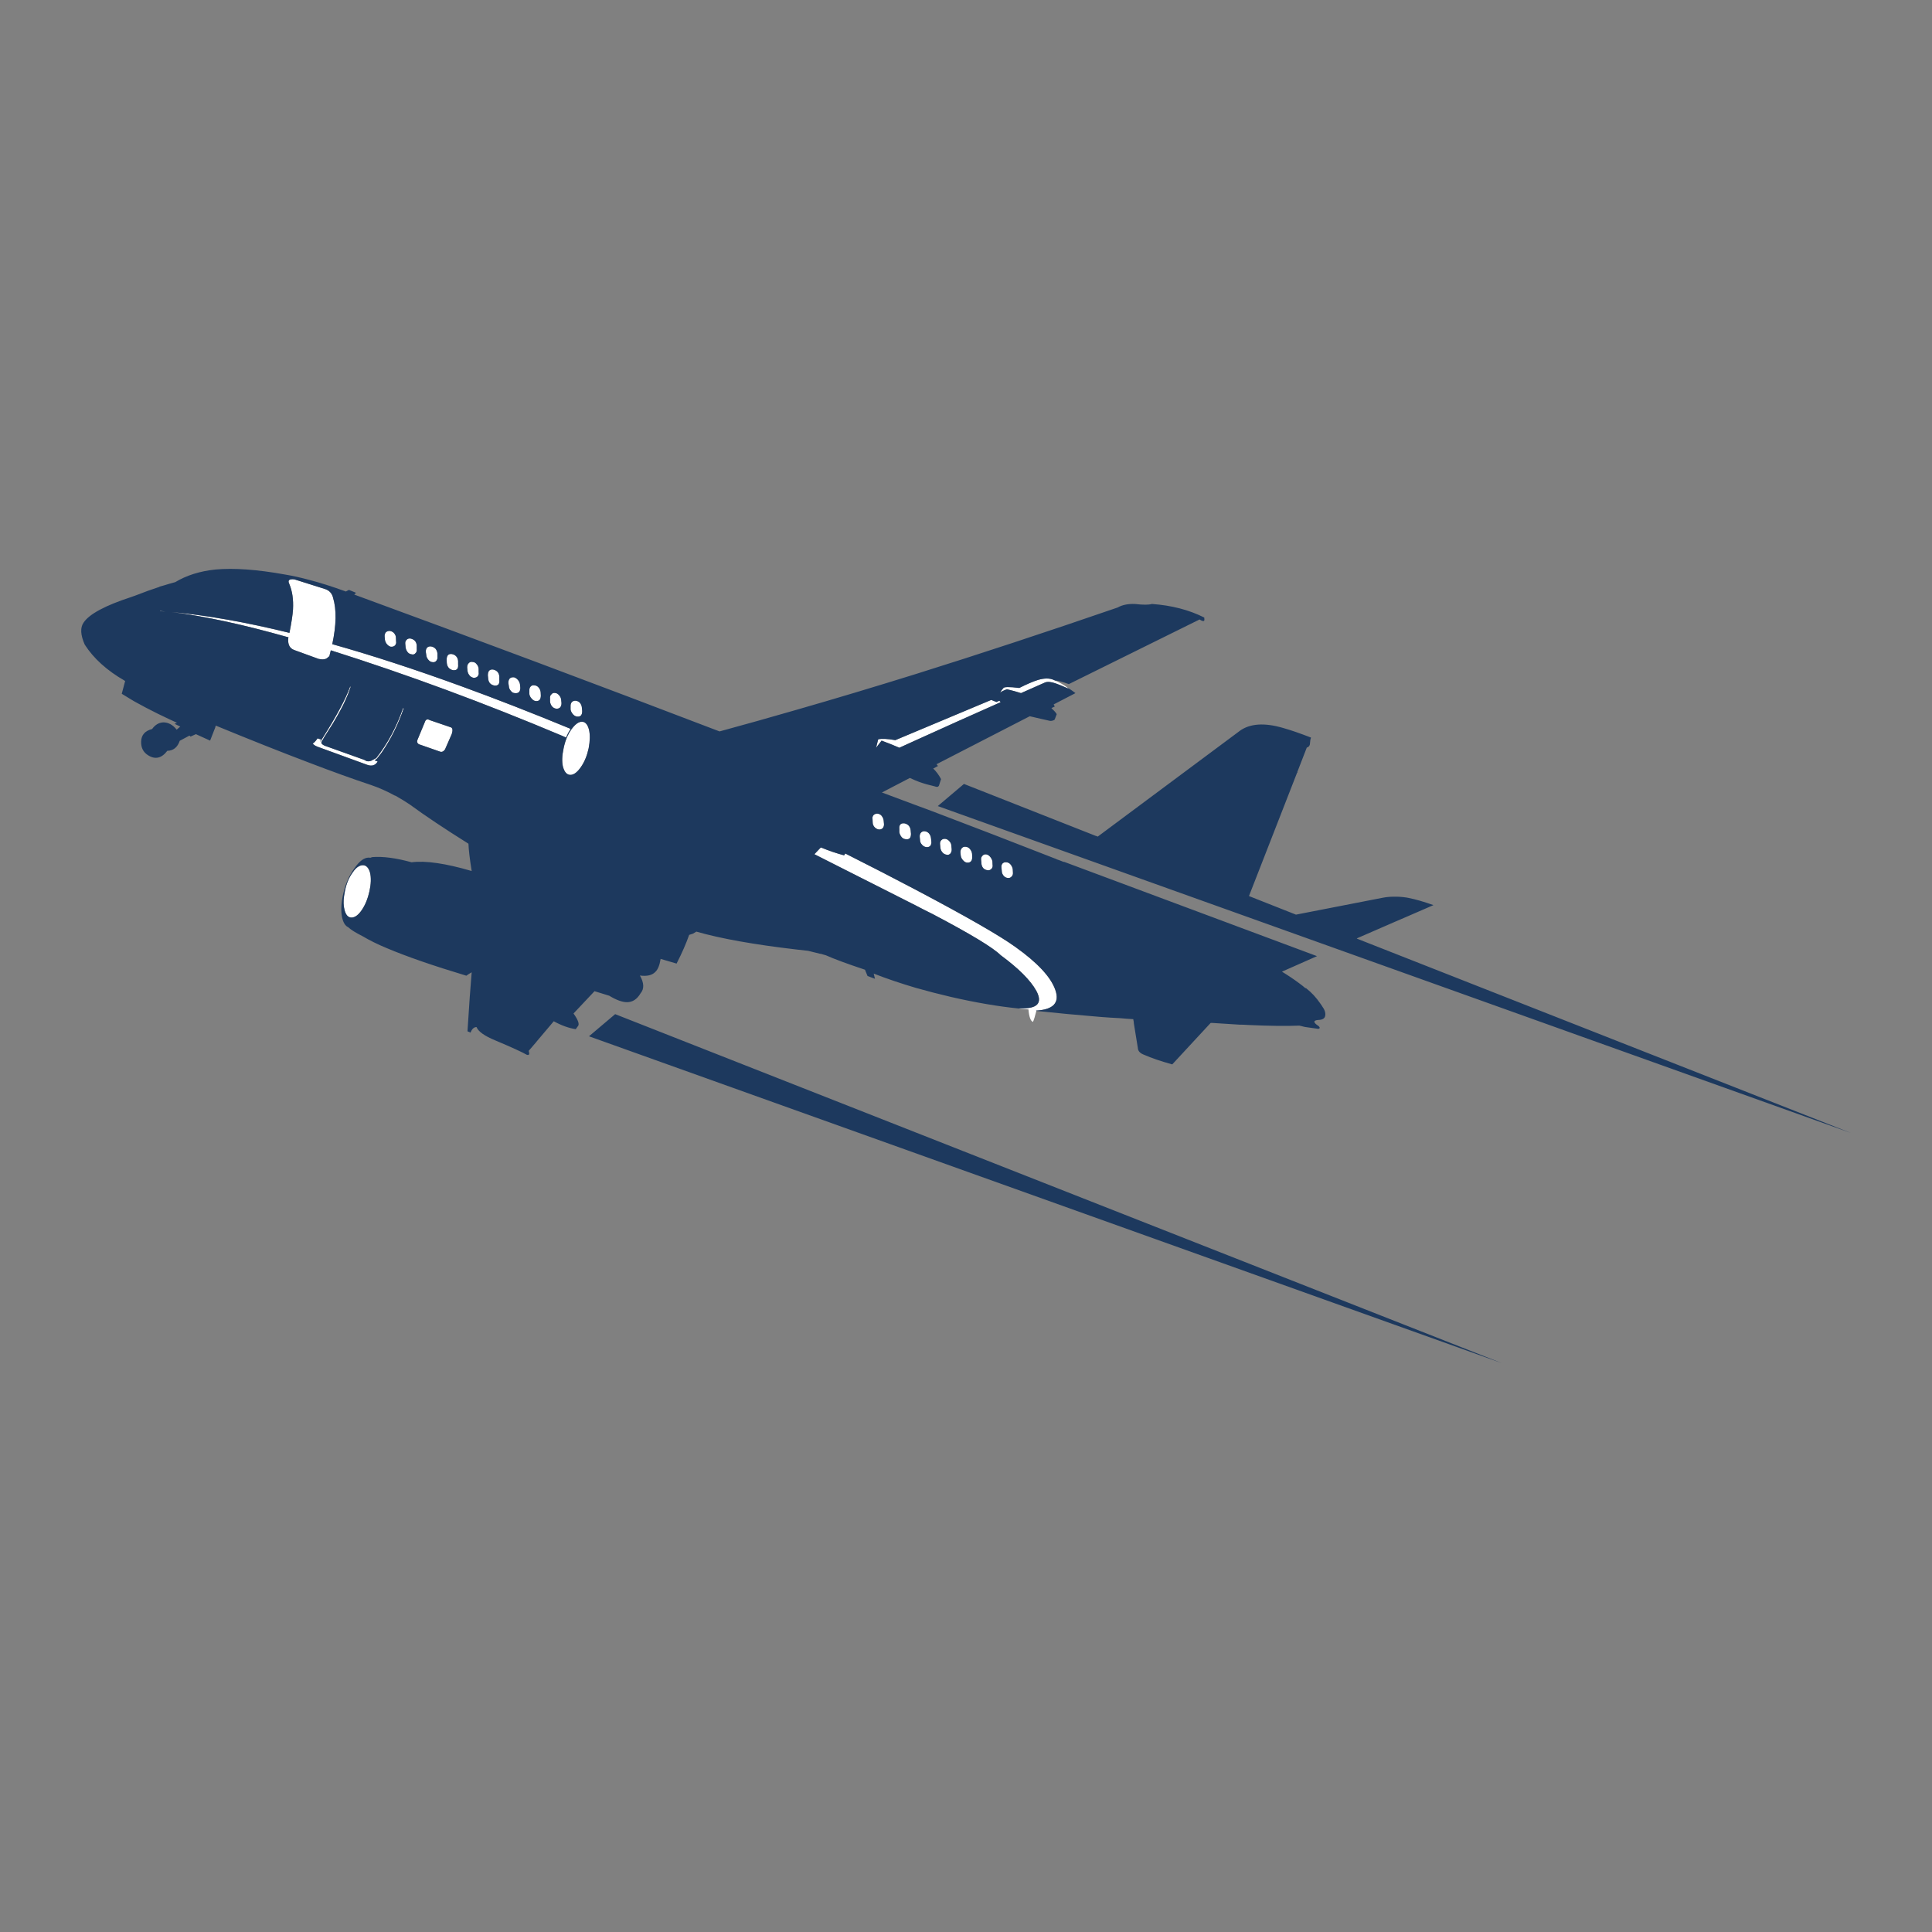 <?xml version="1.0" encoding="utf-8"?>
<!-- Generator: Adobe Illustrator 16.0.0, SVG Export Plug-In . SVG Version: 6.00 Build 0)  -->
<!DOCTYPE svg PUBLIC "-//W3C//DTD SVG 1.1//EN" "http://www.w3.org/Graphics/SVG/1.1/DTD/svg11.dtd">
<svg version="1.1" id="Layer_1" xmlns="http://www.w3.org/2000/svg" xmlns:xlink="http://www.w3.org/1999/xlink" x="0px" y="0px"
	 width="300px" height="300px" viewBox="0 0 300 300" enable-background="new 0 0 300 300" xml:space="preserve">
<rect x="0" y="0" width="300" height="300" fill="#808080" stroke="none"/>
<g>
	<path fill-rule="evenodd" clip-rule="evenodd" fill="#FFFFFF" d="M155.18,108.808c0.067,0.067,0.134,0.142,0.201,0.226
		c-4.416,1.956-8.814,3.93-13.196,5.92c-0.854,0.384-1.697,0.769-2.534,1.154c-0.836-0.368-1.756-0.736-2.76-1.104l-0.853,1.104
		l0.326-1.304c0.535-0.134,1.422-0.092,2.659,0.125l14.901-6.247c0.268,0.117,0.535,0.226,0.804,0.326L155.18,108.808z
		 M155.506,107.202l0.275-0.327c0.067-0.234,0.896-0.251,2.484-0.05c1.237-0.619,2.216-1.037,2.936-1.254
		c0.986-0.284,1.788-0.284,2.408,0c0.066,0.033,0.142,0.067,0.226,0.1c0.72,0.318,1.338,0.669,1.856,1.053
		c0.101,0.101,0.209,0.185,0.326,0.251c-1.07-0.468-1.765-0.752-2.083-0.853c-0.719-0.251-1.271-0.301-1.655-0.151
		c-1.237,0.553-2.483,1.104-3.738,1.656c-0.668-0.217-1.396-0.418-2.182-0.602c-0.603,0.217-0.962,0.41-1.08,0.577
		C155.347,107.47,155.423,107.336,155.506,107.202z M136.891,126.669c0.185,0.234,0.293,0.485,0.326,0.753l0.051,0.527
		c0.017,0.25-0.051,0.468-0.201,0.652c-0.15,0.151-0.352,0.217-0.602,0.201c-0.251-0.034-0.477-0.159-0.678-0.376
		c-0.184-0.218-0.276-0.451-0.276-0.702l-0.024-0.527c-0.051-0.251,0.008-0.468,0.176-0.652c0.184-0.151,0.385-0.218,0.602-0.201
		C136.531,126.377,136.74,126.486,136.891,126.669z M140.453,127.849c0.568,0.133,0.887,0.494,0.954,1.078l0.05,0.553
		c0,0.652-0.284,0.927-0.854,0.827c-0.251-0.034-0.451-0.142-0.602-0.326c-0.185-0.218-0.301-0.468-0.352-0.752v-0.477
		C139.584,128.083,139.852,127.782,140.453,127.849z M143.013,129.279c0.184-0.167,0.384-0.234,0.602-0.201
		c0.251,0.033,0.46,0.142,0.627,0.326c0.185,0.218,0.293,0.477,0.326,0.778l0.051,0.501c0.033,0.251-0.025,0.477-0.176,0.678
		c-0.167,0.151-0.376,0.208-0.627,0.176c-0.251-0.034-0.469-0.16-0.652-0.376c-0.201-0.218-0.302-0.452-0.302-0.703l-0.05-0.527
		C142.795,129.681,142.861,129.463,143.013,129.279z M157.286,135.426c0.034,0.301-0.032,0.526-0.2,0.677
		c-0.15,0.185-0.352,0.259-0.602,0.226c-0.25-0.017-0.468-0.134-0.653-0.352c-0.184-0.233-0.275-0.476-0.275-0.727l-0.05-0.527
		c-0.034-0.268,0.025-0.484,0.176-0.652c0.149-0.15,0.359-0.209,0.627-0.176c0.251,0.033,0.452,0.143,0.603,0.327
		c0.184,0.217,0.3,0.468,0.351,0.752L157.286,135.426z M163.86,153.688c0.719,2.008-0.276,3.086-2.986,3.236l0.05,0.051
		c-0.2,0.818-0.375,1.388-0.526,1.706c-0.367-0.134-0.602-0.778-0.702-1.933c-0.368-0.033-0.744-0.065-1.128-0.1l-0.377-0.05
		l0.251-0.026c2.659,0.084,3.487-0.819,2.482-2.709c-0.919-1.655-2.768-3.504-5.543-5.544c-1.171-1.171-4.684-3.295-10.537-6.372
		c-0.92-0.452-1.807-0.903-2.659-1.355c-6.506-3.295-11.75-5.944-15.729-7.952l0.953-1.004l0.05,0.025v-0.075
		c1.255,0.519,2.459,0.928,3.612,1.229c0.051-0.065,0.101-0.142,0.151-0.226v-0.024c0.016-0.017,0.024-0.033,0.024-0.051
		c0.001,0.018,0.009,0.025,0.025,0.025c4.081,2.057,7.719,3.931,10.913,5.619c7.86,4.148,13.021,7.108,15.479,8.882
		C161.092,149.482,163.157,151.698,163.86,153.688z M153.147,132.666c0.217,0.033,0.418,0.158,0.603,0.376
		c0.184,0.218,0.301,0.451,0.351,0.703l0.025,0.501c0.05,0.268-0.009,0.494-0.175,0.677c-0.201,0.185-0.41,0.252-0.628,0.202
		c-0.251-0.034-0.468-0.144-0.652-0.327c-0.184-0.233-0.276-0.493-0.276-0.777l-0.05-0.502c-0.033-0.25,0.033-0.46,0.201-0.627
		C152.696,132.708,152.896,132.632,153.147,132.666z M150.965,133.092c0,0.619-0.276,0.903-0.828,0.854
		c-0.233-0.033-0.443-0.167-0.627-0.402c-0.184-0.2-0.293-0.435-0.326-0.701l-0.05-0.503c0-0.284,0.083-0.51,0.251-0.677
		c0.15-0.15,0.351-0.209,0.602-0.175c0.251,0.033,0.452,0.142,0.603,0.325c0.2,0.218,0.317,0.469,0.352,0.753L150.965,133.092z
		 M147.779,131.862c0.017,0.251-0.051,0.477-0.201,0.678c-0.184,0.184-0.385,0.243-0.603,0.176c-0.25-0.034-0.459-0.15-0.627-0.351
		c-0.184-0.201-0.293-0.444-0.326-0.729l-0.05-0.526c-0.033-0.25,0.025-0.46,0.176-0.627c0.167-0.184,0.385-0.26,0.652-0.226
		c0.234,0.033,0.442,0.159,0.627,0.376c0.2,0.217,0.301,0.459,0.301,0.728L147.779,131.862z M61.479,99.023l0.025,0.552
		c0.05,0.251-0.008,0.469-0.176,0.652c-0.15,0.15-0.359,0.217-0.627,0.201c-0.2-0.034-0.401-0.159-0.602-0.377
		c-0.184-0.217-0.292-0.452-0.326-0.702l-0.05-0.527c-0.017-0.251,0.05-0.468,0.2-0.652c0.184-0.15,0.385-0.218,0.602-0.201
		c0.251,0.034,0.469,0.142,0.652,0.327C61.378,98.53,61.479,98.773,61.479,99.023z M62.934,100.002
		c-0.034-0.25,0.025-0.46,0.176-0.627c0.167-0.184,0.376-0.259,0.627-0.226c0.602,0.134,0.928,0.494,0.978,1.079v0.527
		c0.034,0.285-0.025,0.502-0.175,0.652c-0.167,0.201-0.368,0.268-0.602,0.201c-0.268-0.034-0.477-0.143-0.627-0.326
		c-0.184-0.234-0.292-0.485-0.326-0.752L62.934,100.002z M67.926,101.983c0.034,0.251-0.033,0.469-0.201,0.653
		c-0.15,0.167-0.351,0.226-0.602,0.175c-0.217-0.017-0.418-0.134-0.602-0.352c-0.201-0.234-0.31-0.477-0.326-0.728l-0.075-0.501
		c-0.017-0.268,0.05-0.494,0.201-0.677c0.184-0.151,0.385-0.209,0.602-0.176c0.251,0.034,0.477,0.143,0.677,0.326
		c0.184,0.217,0.293,0.469,0.326,0.753V101.983z M69.355,102.46c0-0.668,0.268-0.97,0.803-0.902
		c0.585,0.117,0.912,0.477,0.978,1.079v0.526c0.067,0.669-0.2,0.97-0.802,0.903c-0.569-0.133-0.887-0.502-0.954-1.104L69.355,102.46
		z M74.323,103.865v0.528c0.05,0.25-0.009,0.468-0.176,0.652c-0.15,0.15-0.359,0.217-0.627,0.2c-0.251-0.05-0.452-0.167-0.602-0.351
		c-0.185-0.218-0.293-0.46-0.326-0.728l-0.051-0.527c0-0.301,0.084-0.527,0.251-0.677c0.15-0.167,0.351-0.227,0.602-0.176
		c0.251,0.017,0.452,0.126,0.602,0.326C74.198,103.33,74.306,103.581,74.323,103.865z M45.724,89.967l4.767,1.505
		c0.652,0.217,1.062,0.669,1.229,1.354c0.552,1.84,0.51,4.24-0.125,7.2c6.238,1.756,12.953,3.947,20.145,6.573
		c5.285,1.924,10.904,4.115,16.858,6.574c-0.268,0.417-0.501,0.869-0.703,1.354c-0.184-0.084-0.368-0.167-0.552-0.251
		c-12.176-5.135-24.167-9.566-35.975-13.296c-0.067,0.285-0.142,0.585-0.226,0.904c-0.218,0.217-0.41,0.358-0.577,0.426
		c-0.268,0.1-0.635,0.1-1.104,0l-3.788-1.38c-0.719-0.268-1.021-0.903-0.903-1.907c0-0.016,0.009-0.042,0.025-0.075
		c-0.05-0.016-0.101-0.025-0.151-0.025c-6.907-1.957-12.912-3.252-18.013-3.889c5.469,0.502,11.574,1.582,18.314,3.236
		c0.317-1.605,0.502-2.818,0.552-3.637c0.083-1.539-0.109-2.86-0.577-3.964C44.636,90.101,44.904,89.867,45.724,89.967z
		 M50.289,114.553l-0.1,0.2l-0.176,0.251c-0.185,0.268-0.134,0.485,0.15,0.652l0.226,0.125l6.171,2.208l0.376,0.201
		c0.351,0.067,0.669,0,0.954-0.201l0.526-0.275c1.756-2.225,3.145-4.809,4.165-7.752h0.076l0.025,0.025
		c-0.853,2.509-1.999,4.808-3.437,6.898l-0.728,0.929l-0.351,0.25l0.477,0.176c-0.351,0.603-0.887,0.777-1.606,0.527l-7.777-2.835
		c-0.334-0.134-0.568-0.293-0.703-0.477c0.217-0.117,0.469-0.385,0.753-0.803l0.527,0.175c-0.067,0.134-0.092,0.26-0.075,0.376
		c0-0.016,0.008-0.042,0.025-0.075c0-0.066,0.092-0.226,0.276-0.477c2.174-3.429,3.604-6.096,4.29-8.002l0.05-0.051l0.05,0.051
		c-0.234,0.719-0.519,1.438-0.853,2.157c-0.385,0.854-1.012,2.016-1.882,3.487L50.289,114.553z M65.016,115.556
		c-0.234-0.167-0.301-0.384-0.201-0.652c0.686-1.64,1.096-2.626,1.229-2.96c0.15-0.268,0.401-0.301,0.752-0.1l3.161,1.079
		c0.317,0.083,0.384,0.426,0.201,1.028l-1.054,2.408c-0.251,0.368-0.535,0.477-0.853,0.327L65.016,115.556z M77.535,105.045v0.526
		c0.067,0.652-0.192,0.945-0.778,0.878c-0.585-0.118-0.903-0.478-0.953-1.079l-0.05-0.502c0-0.669,0.276-0.97,0.828-0.903
		C77.167,104.1,77.484,104.458,77.535,105.045z M90.354,109.886l0.051,0.528c0,0.635-0.268,0.919-0.803,0.852h-0.025
		c-0.234-0.033-0.443-0.159-0.627-0.376c-0.184-0.217-0.301-0.451-0.352-0.702v-0.526c-0.017-0.251,0.05-0.469,0.201-0.653
		c0.167-0.15,0.368-0.217,0.602-0.2c0.268,0.033,0.485,0.142,0.652,0.326C90.237,109.368,90.337,109.618,90.354,109.886z
		 M85.612,107.829c0.15-0.201,0.351-0.275,0.602-0.225c0.218,0.016,0.418,0.133,0.602,0.351c0.201,0.234,0.31,0.477,0.326,0.728
		l0.05,0.501c0,0.285-0.075,0.51-0.226,0.677c-0.167,0.151-0.376,0.21-0.627,0.176c-0.234-0.034-0.435-0.143-0.602-0.326
		c-0.184-0.218-0.292-0.469-0.326-0.753v-0.527C85.378,108.18,85.445,107.979,85.612,107.829z M87.519,116.184
		c0.234-1.138,0.627-2.099,1.179-2.885c0.585-0.82,1.137-1.229,1.655-1.229c0.519,0,0.887,0.409,1.104,1.229
		c0.184,0.786,0.167,1.748-0.05,2.885c-0.251,1.153-0.644,2.115-1.179,2.885c-0.569,0.836-1.121,1.254-1.656,1.254
		s-0.92-0.418-1.154-1.254C87.234,118.299,87.268,117.337,87.519,116.184z M83.63,106.75c0.184,0.201,0.293,0.452,0.326,0.752
		l0.025,0.501c0,0.636-0.276,0.92-0.828,0.853c-0.217-0.033-0.418-0.159-0.602-0.376c-0.201-0.217-0.318-0.451-0.352-0.702v-0.527
		c-0.017-0.285,0.05-0.501,0.201-0.652c0.151-0.167,0.352-0.226,0.603-0.175C83.254,106.441,83.463,106.55,83.63,106.75z
		 M79.942,107.628c-0.25-0.016-0.451-0.125-0.602-0.326c-0.201-0.217-0.31-0.469-0.327-0.752l-0.075-0.502
		c0-0.635,0.292-0.928,0.878-0.878c0.201,0.05,0.401,0.184,0.602,0.401c0.184,0.217,0.292,0.452,0.326,0.703l0.05,0.527
		C80.796,107.42,80.511,107.695,79.942,107.628z M25.704,94.959c-0.301-0.017-0.585-0.033-0.853-0.05v-0.05
		C25.118,94.892,25.403,94.926,25.704,94.959z M54.729,135.525c0.352-0.534,0.711-0.886,1.079-1.054
		c0.184-0.083,0.359-0.125,0.527-0.125c0.535,0,0.912,0.394,1.129,1.179c0.184,0.786,0.15,1.748-0.101,2.885
		c-0.25,1.138-0.644,2.1-1.179,2.886c-0.535,0.785-1.071,1.179-1.606,1.179c-0.518,0-0.878-0.394-1.079-1.179
		c-0.167-0.619-0.192-1.338-0.075-2.157c0.033-0.234,0.075-0.477,0.125-0.729C53.769,137.273,54.161,136.312,54.729,135.525z"/>
	<path fill-rule="evenodd" clip-rule="evenodd" fill="#1D395E" d="M45.724,89.967c-0.819-0.1-1.087,0.134-0.803,0.702
		c0.468,1.104,0.66,2.425,0.577,3.964c-0.05,0.819-0.234,2.032-0.552,3.637c-6.74-1.655-12.845-2.734-18.314-3.236
		c5.101,0.636,11.105,1.932,18.013,3.889c0.05,0,0.101,0.009,0.151,0.025c-0.017,0.034-0.025,0.059-0.025,0.075
		c-0.117,1.004,0.184,1.64,0.903,1.907l3.788,1.38c0.469,0.1,0.836,0.1,1.104,0c0.167-0.068,0.359-0.209,0.577-0.426
		c0.083-0.318,0.159-0.619,0.226-0.904c11.808,3.73,23.799,8.162,35.975,13.296c0.184,0.084,0.368,0.167,0.552,0.251
		c0.201-0.485,0.435-0.937,0.703-1.354c-5.954-2.459-11.574-4.65-16.858-6.574c-7.192-2.626-13.907-4.817-20.145-6.573
		c0.635-2.96,0.677-5.36,0.125-7.2c-0.167-0.686-0.577-1.137-1.229-1.354L45.724,89.967z M74.323,103.865
		c-0.017-0.284-0.125-0.535-0.326-0.752c-0.15-0.2-0.351-0.309-0.602-0.326c-0.251-0.051-0.452,0.008-0.602,0.176
		c-0.167,0.15-0.251,0.376-0.251,0.677l0.051,0.527c0.033,0.267,0.142,0.51,0.326,0.728c0.15,0.184,0.351,0.301,0.602,0.351
		c0.268,0.017,0.477-0.05,0.627-0.2c0.167-0.184,0.226-0.402,0.176-0.652V103.865z M69.355,102.46l0.025,0.502
		c0.067,0.602,0.385,0.97,0.954,1.104c0.602,0.067,0.869-0.234,0.802-0.903v-0.526c-0.066-0.602-0.393-0.962-0.978-1.079
		C69.624,101.49,69.355,101.792,69.355,102.46z M67.926,101.983v-0.526c-0.033-0.284-0.142-0.536-0.326-0.753
		c-0.201-0.184-0.426-0.292-0.677-0.326c-0.217-0.033-0.418,0.025-0.602,0.176c-0.15,0.184-0.217,0.41-0.201,0.677l0.075,0.501
		c0.017,0.251,0.125,0.494,0.326,0.728c0.184,0.218,0.385,0.335,0.602,0.352c0.251,0.05,0.452-0.008,0.602-0.175
		C67.893,102.452,67.959,102.234,67.926,101.983z M62.983,100.529c0.034,0.268,0.143,0.519,0.326,0.752
		c0.15,0.184,0.36,0.292,0.627,0.326c0.234,0.067,0.435,0,0.602-0.201c0.15-0.15,0.209-0.368,0.175-0.652v-0.527
		c-0.05-0.585-0.376-0.945-0.978-1.079c-0.251-0.033-0.46,0.042-0.627,0.226c-0.151,0.167-0.209,0.377-0.176,0.627L62.983,100.529z
		 M60.525,97.97c-0.217-0.017-0.418,0.051-0.602,0.201c-0.15,0.184-0.217,0.401-0.2,0.652l0.05,0.527
		c0.034,0.25,0.142,0.485,0.326,0.702c0.201,0.218,0.401,0.343,0.602,0.377c0.268,0.016,0.477-0.051,0.627-0.201
		c0.167-0.184,0.226-0.401,0.176-0.652l-0.025-0.552c0-0.25-0.101-0.493-0.301-0.727C60.994,98.112,60.776,98.003,60.525,97.97z
		 M147.779,131.862l-0.051-0.501c0-0.268-0.101-0.51-0.301-0.728c-0.185-0.218-0.393-0.343-0.627-0.376
		c-0.268-0.034-0.485,0.042-0.652,0.226c-0.15,0.167-0.209,0.376-0.176,0.627l0.05,0.526c0.033,0.284,0.143,0.527,0.326,0.729
		c0.168,0.2,0.377,0.316,0.627,0.351c0.218,0.067,0.419,0.008,0.603-0.176C147.729,132.339,147.796,132.113,147.779,131.862z
		 M150.965,133.092l-0.024-0.526c-0.034-0.284-0.151-0.535-0.352-0.753c-0.15-0.184-0.352-0.292-0.603-0.325
		c-0.251-0.034-0.451,0.025-0.602,0.175c-0.168,0.167-0.251,0.393-0.251,0.677l0.05,0.503c0.033,0.267,0.143,0.501,0.326,0.701
		c0.184,0.235,0.394,0.369,0.627,0.402C150.688,133.995,150.965,133.711,150.965,133.092z M153.147,132.666
		c-0.251-0.034-0.451,0.042-0.602,0.226c-0.168,0.167-0.234,0.377-0.201,0.627l0.05,0.502c0,0.284,0.093,0.544,0.276,0.777
		c0.185,0.184,0.401,0.293,0.652,0.327c0.218,0.05,0.427-0.018,0.628-0.202c0.166-0.183,0.225-0.409,0.175-0.677l-0.025-0.501
		c-0.05-0.252-0.167-0.485-0.351-0.703C153.565,132.824,153.364,132.699,153.147,132.666z M157.262,134.974
		c-0.051-0.284-0.167-0.535-0.351-0.752c-0.15-0.185-0.352-0.294-0.603-0.327c-0.268-0.033-0.478,0.025-0.627,0.176
		c-0.15,0.168-0.21,0.385-0.176,0.652l0.05,0.527c0,0.251,0.092,0.493,0.275,0.727c0.186,0.218,0.403,0.335,0.653,0.352
		c0.25,0.033,0.451-0.041,0.602-0.226c0.168-0.15,0.234-0.376,0.2-0.677L157.262,134.974z M143.013,129.279
		c-0.151,0.184-0.218,0.402-0.201,0.652l0.05,0.527c0,0.251,0.101,0.485,0.302,0.703c0.184,0.217,0.401,0.343,0.652,0.376
		c0.251,0.033,0.46-0.025,0.627-0.176c0.15-0.201,0.209-0.427,0.176-0.678l-0.051-0.501c-0.033-0.301-0.142-0.56-0.326-0.778
		c-0.167-0.184-0.376-0.293-0.627-0.326C143.396,129.044,143.196,129.111,143.013,129.279z M140.453,127.849
		c-0.602-0.067-0.869,0.234-0.803,0.903v0.477c0.051,0.284,0.167,0.535,0.352,0.752c0.15,0.184,0.351,0.292,0.602,0.326
		c0.569,0.1,0.854-0.175,0.854-0.827l-0.05-0.553C141.34,128.343,141.021,127.982,140.453,127.849z M136.891,126.669
		c-0.15-0.183-0.359-0.292-0.627-0.326c-0.217-0.017-0.418,0.05-0.602,0.201c-0.168,0.184-0.227,0.401-0.176,0.652l0.024,0.527
		c0,0.251,0.093,0.484,0.276,0.702c0.201,0.218,0.427,0.343,0.678,0.376c0.25,0.016,0.451-0.05,0.602-0.201
		c0.15-0.185,0.218-0.402,0.201-0.652l-0.051-0.527C137.184,127.155,137.075,126.904,136.891,126.669z M155.506,107.202
		c-0.083,0.134-0.159,0.268-0.227,0.401c0.118-0.167,0.478-0.36,1.08-0.577c0.785,0.184,1.514,0.385,2.182,0.602
		c1.255-0.552,2.501-1.103,3.738-1.656c0.385-0.15,0.937-0.1,1.655,0.151c0.318,0.101,1.013,0.385,2.083,0.853
		c-0.117-0.066-0.226-0.15-0.326-0.251c0.469,0.285,0.903,0.586,1.304,0.903l-3.386,1.756l0.176,0.327l-0.553,0.251h0.05
		l0.177,0.201c0.268,0.234,0.476,0.477,0.627,0.727l-0.301,0.803l-0.026,0.05c-0.166,0.134-0.393,0.201-0.677,0.201
		c-0.485-0.117-0.97-0.226-1.455-0.326l-1.731-0.401l-14.475,7.451l0.226,0.276l-0.702,0.376h-0.051
		c0.485,0.468,0.895,1.02,1.229,1.656l-0.326,1.029c-0.117,0.2-0.334,0.234-0.652,0.1c-0.887-0.201-1.681-0.427-2.383-0.678
		c-0.201-0.066-0.394-0.143-0.577-0.226c-0.318-0.134-0.619-0.268-0.903-0.402l-4.34,2.258c1.739,0.652,3.487,1.304,5.243,1.957
		c0.836,0.318,1.672,0.627,2.509,0.928c6.355,2.409,12.711,4.859,19.065,7.351c0.118,0.033,0.235,0.083,0.352,0.15
		c0.352,0.117,0.703,0.251,1.055,0.401l0.05-0.025l39.286,14.651l-5.443,2.408c0.986,0.603,1.881,1.204,2.685,1.807
		c0.351,0.251,0.677,0.511,0.978,0.777c0,0.017,0.009,0.025,0.025,0.025v-0.025c-0.017-0.017-0.025-0.034-0.025-0.05
		c0.034,0,0.067,0.016,0.102,0.05c0.819,0.636,1.555,1.43,2.207,2.384c0.067,0.101,0.143,0.209,0.226,0.326
		c0,0.016,0.008,0.033,0.025,0.05c0.401,0.535,0.568,1.021,0.502,1.455c-0.051,0.451-0.41,0.686-1.079,0.702
		c-0.836,0.067-0.82,0.385,0.051,0.953c0.233,0.235,0.217,0.377-0.051,0.427l-1.957-0.275c-0.134-0.018-0.284-0.051-0.451-0.101
		l-0.427-0.101c-0.033,0-0.075-0.008-0.125-0.025c-1.991,0.084-4.649,0.05-7.979-0.1c-0.418-0.034-0.86-0.05-1.329-0.05
		c-1.372-0.084-2.818-0.176-4.34-0.276l-0.025,0.024h-0.075v-0.024l-5.971,6.447c-1.807-0.502-3.254-0.995-4.341-1.48
		c-0.651-0.234-0.986-0.593-1.003-1.078c-0.217-1.271-0.427-2.56-0.627-3.864c0-0.034,0-0.075,0-0.125l-0.075-0.427v-0.05
		c-0.669-0.033-1.339-0.084-2.007-0.15c-1.071-0.051-2.116-0.117-3.137-0.201c-3.462-0.284-6.765-0.594-9.91-0.928l-0.05-0.051
		c2.71-0.15,3.705-1.229,2.986-3.236c-0.703-1.99-2.769-4.206-6.196-6.647c-2.459-1.773-7.619-4.733-15.479-8.882
		c-3.194-1.688-6.832-3.563-10.913-5.619c-0.017,0-0.024-0.008-0.025-0.025c0,0.018-0.009,0.034-0.024,0.051v0.024
		c-0.051,0.084-0.101,0.16-0.151,0.226c-1.153-0.301-2.357-0.71-3.612-1.229v0.075l-0.05-0.025l-0.953,1.004
		c3.979,2.008,9.224,4.657,15.729,7.952c0.853,0.452,1.739,0.903,2.659,1.355c5.854,3.077,9.366,5.201,10.537,6.372
		c2.775,2.04,4.624,3.889,5.543,5.544c1.005,1.89,0.177,2.793-2.482,2.709l-0.251,0.026c-3.179-0.318-6.665-0.912-10.462-1.781
		c-1.94-0.452-3.788-0.929-5.544-1.431c-2.325-0.686-4.499-1.422-6.522-2.208l0.2,0.804l-1.154-0.427l-0.401-0.979
		c-2.81-0.937-4.825-1.682-6.046-2.233c-0.284-0.083-0.568-0.167-0.853-0.25v0.024l-1.933-0.477c-0.602-0.066-1.195-0.134-1.78-0.2
		c-6.623-0.77-11.816-1.698-15.58-2.784l-0.024,0.024c-0.15,0.101-0.318,0.2-0.502,0.301l-0.552,0.176h-0.025
		c-0.468,1.338-1.12,2.826-1.957,4.466l-2.483-0.729v0.026c-0.15,0.953-0.418,1.613-0.803,1.981
		c-0.502,0.535-1.304,0.728-2.408,0.577c0.652,1.154,0.686,2.073,0.1,2.759c-0.535,0.92-1.238,1.38-2.107,1.38
		c-0.736,0-1.656-0.334-2.76-1.003l-2.283-0.703l-3.261,3.463c0.752,1.053,0.97,1.723,0.652,2.007L89.4,159.81
		c-1.087-0.167-2.224-0.576-3.412-1.229l-2.759,3.262h0.025l-0.101,0.1l-1.054,1.229c0.067,0.267,0.092,0.435,0.075,0.502
		c-0.05,0.149-0.184,0.184-0.401,0.1c-0.686-0.4-2.316-1.146-4.892-2.232c-1.655-0.686-2.617-1.371-2.885-2.057
		c-0.402,0-0.711,0.283-0.928,0.853l-0.477-0.2c0.25-3.998,0.468-7.05,0.652-9.157c-0.284,0.15-0.56,0.326-0.828,0.526
		c-5.168-1.555-9.274-2.977-12.318-4.265c-1.422-0.585-2.709-1.221-3.864-1.906c-1.037-0.519-1.756-0.971-2.157-1.355
		c-0.452-0.2-0.769-0.701-0.953-1.505c-0.218-1.037-0.151-2.308,0.2-3.813c0.368-1.522,0.945-2.811,1.731-3.864
		c0.753-1.087,1.489-1.631,2.208-1.631c0.083,0,0.167,0.009,0.251,0.025c0.083-0.033,0.175-0.066,0.276-0.101
		c1.656-0.134,3.696,0.134,6.121,0.803c2.158-0.283,5.269,0.167,9.333,1.355c-0.301-1.874-0.468-3.287-0.501-4.24
		c-3.713-2.325-6.765-4.365-9.157-6.121c-0.652-0.435-1.363-0.87-2.133-1.305c-0.067-0.033-0.133-0.059-0.201-0.075
		c-1.188-0.652-2.392-1.187-3.612-1.605c-2.776-0.92-6.021-2.09-9.734-3.512c-4.198-1.589-8.998-3.496-14.4-5.72l-0.075,0.251v0.025
		l-0.402,1.028c-0.134,0.334-0.268,0.677-0.401,1.028L30.42,114l-0.828,0.376l-0.175-0.15l-1.505,0.802
		c-0.352,1.021-0.995,1.54-1.932,1.556c-0.886,1.171-1.89,1.397-3.01,0.677c-0.736-0.468-1.087-1.179-1.054-2.132
		c0.034-1.004,0.603-1.647,1.706-1.931c0.468-0.652,1.045-0.995,1.731-1.029c0.786,0,1.48,0.376,2.083,1.129l0.552-0.477
		l-0.878-0.427l0.376-0.176l-0.15-0.05c-0.351-0.167-0.711-0.335-1.079-0.502c-0.603-0.285-1.18-0.561-1.731-0.828
		c-1.254-0.619-2.451-1.246-3.588-1.881c-0.184-0.117-0.368-0.226-0.552-0.326c-0.501-0.301-0.995-0.602-1.48-0.903l0.527-1.981
		l-0.1-0.051h0.025c-1.371-0.785-2.575-1.647-3.612-2.584c-1.037-0.936-1.898-1.939-2.584-3.01
		c-0.669-1.506-0.728-2.651-0.175-3.437c0.886-1.322,3.353-2.643,7.4-3.964c0.234-0.083,0.468-0.167,0.703-0.251
		c1.271-0.501,2.5-0.944,3.688-1.329l-0.025-0.025l0.728-0.201c0.585-0.184,1.163-0.352,1.731-0.502
		c1.756-1.054,3.83-1.707,6.222-1.957c2.876-0.268,6.489-0.008,10.837,0.778c1.121,0.184,2.333,0.451,3.638,0.802
		c1.756,0.452,3.688,1.062,5.795,1.832l0.477-0.251l1.104,0.452l-0.276,0.276c18.849,6.907,37.757,13.991,56.723,21.249
		c3.88-1.054,7.869-2.175,11.967-3.362c5.938-1.706,12.101-3.554,18.489-5.544c9.935-3.11,20.388-6.556,31.359-10.336
		c0.702-0.401,1.589-0.584,2.659-0.551c1.288,0.15,2.174,0.15,2.659,0c3.06,0.218,5.77,0.92,8.129,2.107
		c0.032,0.268,0.032,0.426,0,0.477c-0.102,0.134-0.343,0.075-0.729-0.175l-20.296,10.035c-1.037-0.368-1.747-0.552-2.132-0.552
		c-0.084-0.033-0.159-0.067-0.226-0.1c-0.62-0.284-1.422-0.284-2.408,0c-0.72,0.217-1.698,0.636-2.936,1.254
		c-1.589-0.201-2.417-0.184-2.484,0.05L155.506,107.202z M155.18,108.808l-0.451,0.2c-0.269-0.1-0.536-0.209-0.804-0.326
		l-14.901,6.247c-1.237-0.217-2.124-0.259-2.659-0.125l-0.326,1.304l0.853-1.104c1.004,0.368,1.924,0.736,2.76,1.104
		c0.837-0.385,1.681-0.77,2.534-1.154c4.382-1.991,8.78-3.964,13.196-5.92C155.313,108.95,155.247,108.875,155.18,108.808z
		 M201.517,119.947l-0.102,0.025l-7.476,19.167l7.301,2.885l13.396-2.609c0.585-0.117,1.171-0.176,1.757-0.176
		c0.651-0.017,1.313,0.025,1.981,0.125c0.134,0.034,0.268,0.06,0.401,0.076c1.02,0.2,2.291,0.568,3.813,1.104
		c-1.271,0.552-2.543,1.104-3.813,1.656c-0.786,0.334-1.581,0.677-2.383,1.028c-1.857,0.819-3.723,1.63-5.595,2.434l-0.126,0.075
		l76.717,30.18l-141.769-50.751l4.064-3.437l20.496,8.078h0.05l0.227,0.1l21.977-16.356l0.024-0.025
		c1.606-1.187,3.881-1.347,6.824-0.477c1.137,0.318,2.567,0.811,4.29,1.48l-0.101,0.376c-0.017,0.151-0.042,0.385-0.075,0.703
		c-0.066,0.25-0.226,0.409-0.477,0.477l-1.479,3.813L201.517,119.947z M50.289,114.553l1.43-2.258
		c0.87-1.472,1.497-2.634,1.882-3.487c0.334-0.719,0.619-1.438,0.853-2.157l-0.05-0.051l-0.05,0.051
		c-0.686,1.907-2.116,4.574-4.29,8.002c-0.184,0.251-0.276,0.41-0.276,0.477c-0.017,0.033-0.025,0.059-0.025,0.075
		c-0.017-0.117,0.008-0.243,0.075-0.376l-0.527-0.175c-0.284,0.418-0.536,0.686-0.753,0.803c0.134,0.184,0.368,0.343,0.703,0.477
		l7.777,2.835c0.719,0.25,1.255,0.075,1.606-0.527l-0.477-0.176l0.351-0.25l0.728-0.929c1.438-2.09,2.584-4.39,3.437-6.898
		l-0.025-0.025h-0.076c-1.02,2.943-2.408,5.527-4.165,7.752l-0.526,0.275c-0.285,0.201-0.603,0.268-0.954,0.201l-0.376-0.201
		l-6.171-2.208l-0.226-0.125c-0.285-0.167-0.335-0.385-0.15-0.652l0.176-0.251L50.289,114.553z M85.612,107.829
		c-0.167,0.151-0.234,0.352-0.201,0.603v0.527c0.034,0.284,0.143,0.535,0.326,0.753c0.167,0.183,0.368,0.292,0.602,0.326
		c0.251,0.034,0.46-0.025,0.627-0.176c0.151-0.167,0.226-0.393,0.226-0.677l-0.05-0.501c-0.017-0.251-0.125-0.494-0.326-0.728
		c-0.184-0.218-0.384-0.335-0.602-0.351C85.963,107.554,85.763,107.628,85.612,107.829z M90.354,109.886
		c-0.016-0.268-0.117-0.518-0.301-0.752c-0.167-0.184-0.385-0.292-0.652-0.326c-0.234-0.017-0.435,0.05-0.602,0.2
		c-0.15,0.185-0.217,0.402-0.201,0.653v0.526c0.05,0.251,0.167,0.485,0.352,0.702c0.184,0.218,0.393,0.344,0.627,0.376h0.025
		c0.535,0.067,0.803-0.217,0.803-0.852L90.354,109.886z M77.535,105.045c-0.051-0.586-0.368-0.945-0.954-1.079
		c-0.552-0.067-0.828,0.234-0.828,0.903l0.05,0.502c0.05,0.602,0.368,0.961,0.953,1.079c0.586,0.067,0.845-0.226,0.778-0.878
		V105.045z M65.016,115.556l3.236,1.129c0.318,0.15,0.602,0.041,0.853-0.327l1.054-2.408c0.184-0.603,0.117-0.945-0.201-1.028
		l-3.161-1.079c-0.351-0.201-0.602-0.167-0.752,0.1c-0.134,0.334-0.543,1.321-1.229,2.96
		C64.714,115.172,64.781,115.389,65.016,115.556z M87.519,116.184c-0.251,1.153-0.285,2.115-0.101,2.885
		c0.234,0.836,0.619,1.254,1.154,1.254s1.087-0.418,1.656-1.254c0.535-0.77,0.928-1.731,1.179-2.885
		c0.217-1.138,0.234-2.099,0.05-2.885c-0.217-0.82-0.585-1.229-1.104-1.229c-0.518,0-1.07,0.409-1.655,1.229
		C88.146,114.084,87.753,115.046,87.519,116.184z M91.458,160.914l4.064-3.438l137.679,54.189L91.458,160.914z M25.704,94.959
		c-0.301-0.033-0.585-0.067-0.853-0.1v0.05C25.118,94.926,25.403,94.942,25.704,94.959z M79.942,107.628
		c0.569,0.067,0.854-0.208,0.854-0.827l-0.05-0.527c-0.034-0.251-0.143-0.485-0.326-0.703c-0.201-0.218-0.401-0.352-0.602-0.401
		c-0.585-0.05-0.878,0.243-0.878,0.878l0.075,0.502c0.017,0.284,0.125,0.535,0.327,0.752
		C79.491,107.503,79.692,107.612,79.942,107.628z M83.63,106.75c-0.167-0.201-0.376-0.31-0.627-0.326
		c-0.251-0.051-0.452,0.008-0.603,0.175c-0.15,0.151-0.217,0.368-0.201,0.652v0.527c0.034,0.251,0.151,0.485,0.352,0.702
		c0.184,0.218,0.385,0.344,0.602,0.376c0.552,0.067,0.828-0.217,0.828-0.853l-0.025-0.501
		C83.923,107.202,83.814,106.951,83.63,106.75z M56.335,134.347c-0.167,0-0.343,0.042-0.527,0.125
		c-0.368,0.168-0.728,0.52-1.079,1.054c-0.568,0.786-0.961,1.748-1.179,2.885c-0.05,0.252-0.092,0.494-0.125,0.729
		c-0.117,0.819-0.092,1.538,0.075,2.157c0.201,0.785,0.561,1.179,1.079,1.179c0.535,0,1.071-0.394,1.606-1.179
		c0.535-0.786,0.928-1.748,1.179-2.886c0.251-1.137,0.285-2.099,0.101-2.885C57.247,134.74,56.871,134.347,56.335,134.347z"/>
</g>
</svg>
